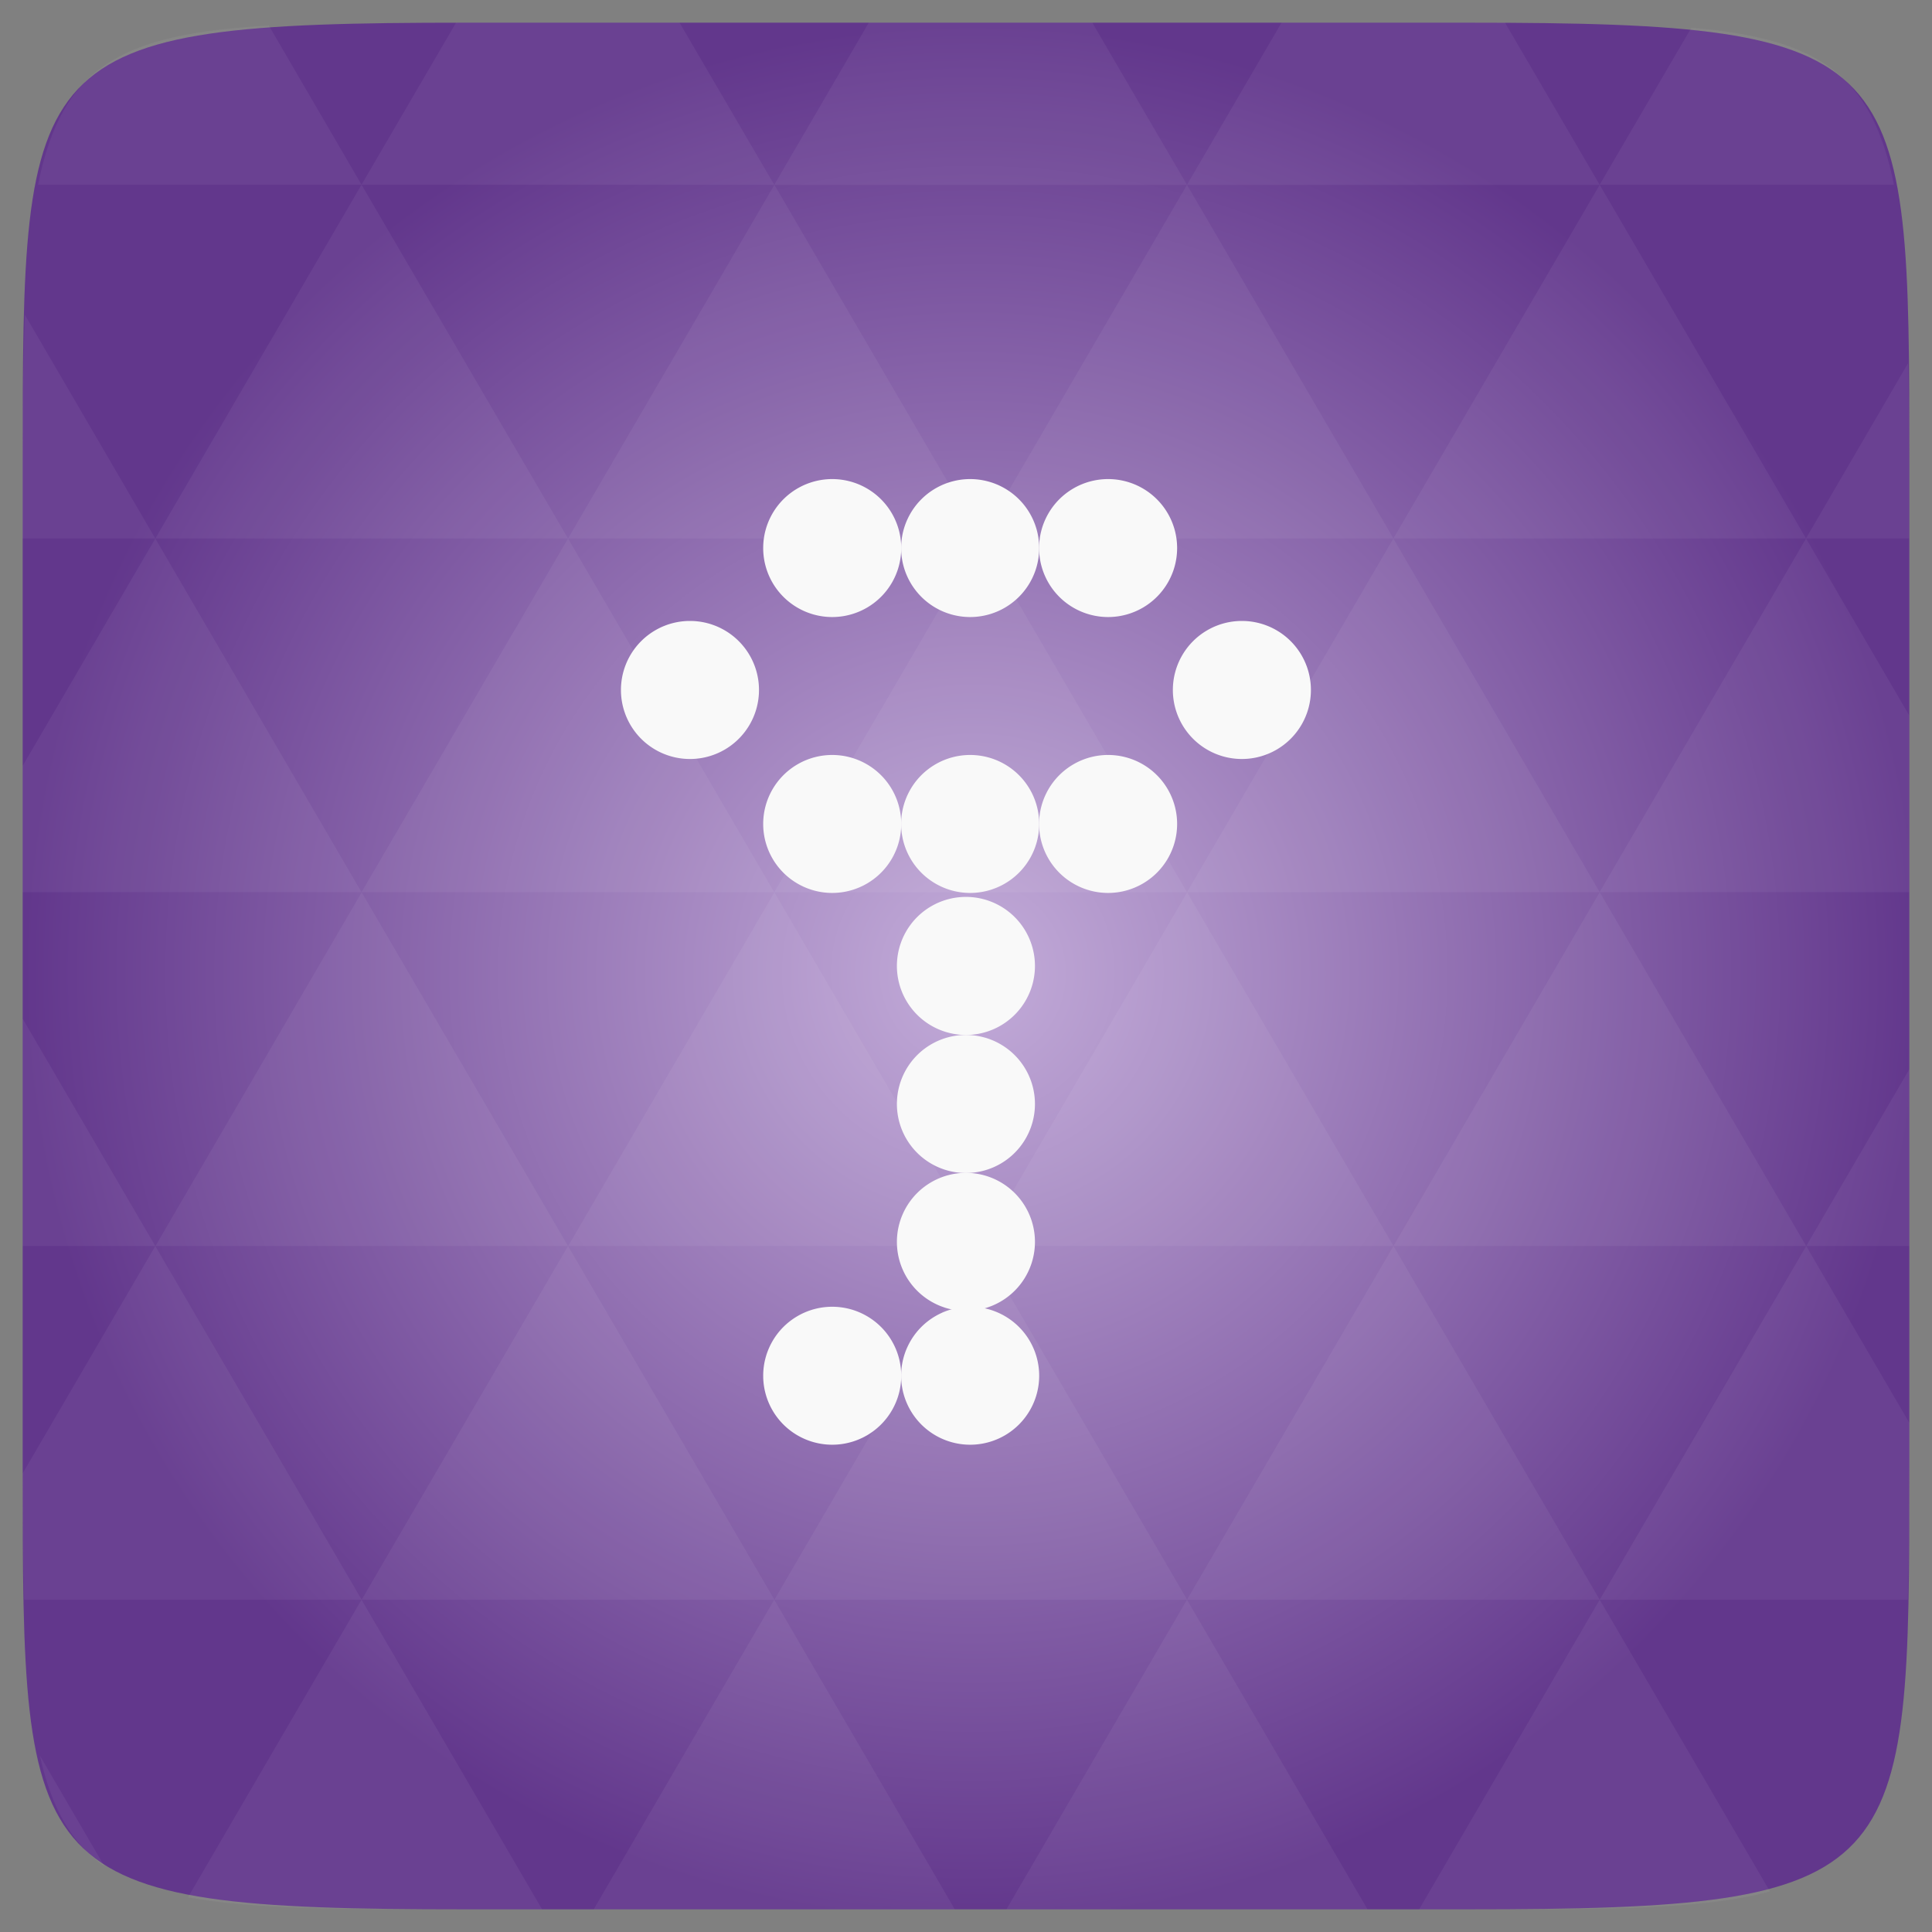<?xml version="1.0" encoding="UTF-8" standalone="no"?>
<svg
   xmlns:dc="http://purl.org/dc/elements/1.1/"
   xmlns:cc="http://creativecommons.org/ns#"
   xmlns:rdf="http://www.w3.org/1999/02/22-rdf-syntax-ns#"
   xmlns:svg="http://www.w3.org/2000/svg"
   xmlns="http://www.w3.org/2000/svg"
   xmlns:xlink="http://www.w3.org/1999/xlink"
   xmlns:sodipodi="http://sodipodi.sourceforge.net/DTD/sodipodi-0.dtd"
   xmlns:inkscape="http://www.inkscape.org/namespaces/inkscape"
   width="48"
   viewBox="0 0 13.547 13.547"
   height="48"
   id="svg2"
   version="1.1"
   inkscape:version="0.48.4 r9939"
   sodipodi:docname="truecrypt.svg">
  <rect x="0" y="0" width="13.547" height="13.547" fill="#808080" stroke="none"/>
  <sodipodi:namedview
     pagecolor="#ffffff"
     bordercolor="#666666"
     borderopacity="1"
     objecttolerance="10"
     gridtolerance="10"
     guidetolerance="10"
     inkscape:pageopacity="0"
     inkscape:pageshadow="2"
     inkscape:window-width="1280"
     inkscape:window-height="998"
     id="namedview407"
     showgrid="false"
     inkscape:zoom="9.8333333"
     inkscape:cx="39.920596"
     inkscape:cy="11.122636"
     inkscape:window-x="0"
     inkscape:window-y="0"
     inkscape:window-maximized="1"
     inkscape:current-layer="svg2" />
  <defs
     id="defs4">
    <clipPath
       id="clipPath6">
      <rect
         width="42"
         x="307"
         y="223"
         rx="9"
         height="42"
         transform="rotate(90)"
         fill="url(#1)"
         color="#bebebe"
         id="rect8" />
    </clipPath>
    <clipPath
       id="clipPath10">
      <rect
         width="22"
         x="433"
         y="77"
         rx="5"
         height="22"
         color="#bebebe"
         id="rect12" />
    </clipPath>
    <clipPath
       id="clipPath14">
      <rect
         width="20"
         x="434"
         y="78"
         rx="4"
         height="20"
         color="#bebebe"
         id="rect16" />
    </clipPath>
    <clipPath
       id="clipPath18">
      <rect
         width="30"
         x="433"
         y="29"
         rx="6"
         height="30"
         color="#bebebe"
         id="rect20" />
    </clipPath>
    <clipPath
       id="clipPath22">
      <rect
         width="90"
         x="307"
         y="31"
         rx="18.75"
         height="90"
         fill="url(#0)"
         color="#bebebe"
         id="rect24" />
    </clipPath>
    <clipPath
       id="clipPath26">
      <rect
         width="22"
         x="433"
         y="77"
         rx="4"
         height="22"
         color="#bebebe"
         id="rect28" />
    </clipPath>
    <clipPath
       id="clipPath30">
      <rect
         width="16"
         x="432"
         y="116"
         rx="3"
         height="16"
         color="#bebebe"
         id="rect32" />
    </clipPath>
    <clipPath
       id="clipPath34">
      <rect
         width="60"
         x="306"
         y="142"
         rx="12.5"
         height="60"
         transform="matrix(0 -1 1 0 0 0)"
         fill="url(#3)"
         color="#bebebe"
         id="rect36" />
    </clipPath>
    <clipPath
       id="clipPath38">
      <rect
         width="240"
         x="24"
         y="36"
         rx="50"
         height="240"
         fill="#986767"
         color="#bebebe"
         id="rect40" />
    </clipPath>
    <clipPath
       id="clipPath42">
      <rect
         width="30"
         x="433"
         y="29"
         rx="4"
         height="30"
         opacity="0.2"
         fill="#6d6d6d"
         color="#bebebe"
         id="rect44" />
    </clipPath>
    <clipPath
       id="clipPath46">
      <g
         id="g48">
        <path
           d="m 387,114 a 5.003,5 0 1 1 -10.007,0 5.003,5 0 1 1 10.007,0 z"
           opacity="0.5"
           fill="#fff"
           color="#000"
           id="path50" />
        <path
           d="m 377,114 a 5.003,5 0 1 1 -10.007,0 5.003,5 0 1 1 10.007,0 z"
           opacity="0.5"
           fill="#fff"
           color="#000"
           id="path52" />
        <path
           d="m 367,114 a 5.003,5 0 1 1 -10.007,0 5.003,5 0 1 1 10.007,0 z"
           opacity="0.5"
           fill="#fff"
           color="#000"
           id="path54" />
        <path
           d="m 357,114 a 5.003,5 0 1 1 -10.007,0 5.003,5 0 1 1 10.007,0 z"
           fill="#fff"
           color="#000"
           id="path56" />
        <path
           d="m 347,114 a 5.003,5 0 1 1 -10.007,0 5.003,5 0 1 1 10.007,0 z"
           fill="#fff"
           color="#000"
           id="path58" />
        <path
           d="m 337,114 a 5.003,5 0 1 1 -10.007,0 5.003,5 0 1 1 10.007,0 z"
           opacity="0.5"
           fill="#fff"
           color="#000"
           id="path60" />
        <path
           d="m 327,114 a 5.003,5 0 1 1 -10.007,0 5.003,5 0 1 1 10.007,0 z"
           opacity="0.5"
           fill="#fff"
           color="#000"
           id="path62" />
        <path
           d="m 387,104 a 5.003,5 0 1 1 -10.007,0 5.003,5 0 1 1 10.007,0 z"
           opacity="0.5"
           fill="#fff"
           color="#000"
           id="path64" />
        <path
           d="m 377,104 a 5.003,5 0 1 1 -10.007,0 5.003,5 0 1 1 10.007,0 z"
           opacity="0.5"
           fill="#fff"
           color="#000"
           id="path66" />
        <path
           d="m 367,104 a 5.003,5 0 1 1 -10.007,0 5.003,5 0 1 1 10.007,0 z"
           opacity="0.5"
           fill="#fff"
           color="#000"
           id="path68" />
        <path
           d="m 357,104 a 5.003,5 0 1 1 -10.007,0 5.003,5 0 1 1 10.007,0 z"
           fill="#fff"
           color="#000"
           id="path70" />
        <path
           d="m 347,104 a 5.003,5 0 1 1 -10.007,0 5.003,5 0 1 1 10.007,0 z"
           opacity="0.5"
           fill="#fff"
           color="#000"
           id="path72" />
        <path
           d="m 337,104 a 5.003,5 0 1 1 -10.007,0 5.003,5 0 1 1 10.007,0 z"
           opacity="0.5"
           fill="#fff"
           color="#000"
           id="path74" />
        <path
           d="m 327,104 a 5.003,5 0 1 1 -10.007,0 5.003,5 0 1 1 10.007,0 z"
           opacity="0.5"
           fill="#fff"
           color="#000"
           id="path76" />
        <path
           d="m 387,94 a 5.003,5 0 1 1 -10.007,0 5.003,5 0 1 1 10.007,0 z"
           opacity="0.5"
           fill="#fff"
           color="#000"
           id="path78" />
        <path
           d="m 377,94 a 5.003,5 0 1 1 -10.007,0 5.003,5 0 1 1 10.007,0 z"
           opacity="0.5"
           fill="#fff"
           color="#000"
           id="path80" />
        <path
           d="m 367,94 a 5.003,5 0 1 1 -10.007,0 5.003,5 0 1 1 10.007,0 z"
           opacity="0.5"
           fill="#fff"
           color="#000"
           id="path82" />
        <path
           d="m 357,94 a 5.003,5 0 1 1 -10.007,0 5.003,5 0 1 1 10.007,0 z"
           fill="#fff"
           color="#000"
           id="path84" />
        <path
           d="m 347,94 a 5.003,5 0 1 1 -10.007,0 5.003,5 0 1 1 10.007,0 z"
           opacity="0.5"
           fill="#fff"
           color="#000"
           id="path86" />
        <path
           d="m 337,94 a 5.003,5 0 1 1 -10.007,0 5.003,5 0 1 1 10.007,0 z"
           opacity="0.5"
           fill="#fff"
           color="#000"
           id="path88" />
        <path
           d="m 327,94 a 5.003,5 0 1 1 -10.007,0 5.003,5 0 1 1 10.007,0 z"
           opacity="0.5"
           fill="#fff"
           color="#000"
           id="path90" />
        <path
           d="m 387,84 a 5.003,5 0 1 1 -10.007,0 5.003,5 0 1 1 10.007,0 z"
           opacity="0.5"
           fill="#fff"
           color="#000"
           id="path92" />
        <path
           d="m 377,84 a 5.003,5 0 1 1 -10.007,0 5.003,5 0 1 1 10.007,0 z"
           opacity="0.5"
           fill="#fff"
           color="#000"
           id="path94" />
        <path
           d="m 367,84 a 5.003,5 0 1 1 -10.007,0 5.003,5 0 1 1 10.007,0 z"
           opacity="0.5"
           fill="#fff"
           color="#000"
           id="path96" />
        <path
           d="m 357,84 a 5.003,5 0 1 1 -10.007,0 5.003,5 0 1 1 10.007,0 z"
           fill="#fff"
           color="#000"
           id="path98" />
        <path
           d="m 347,84 a 5.003,5 0 1 1 -10.007,0 5.003,5 0 1 1 10.007,0 z"
           opacity="0.5"
           fill="#fff"
           color="#000"
           id="path100" />
        <path
           d="m 337,84 a 5.003,5 0 1 1 -10.007,0 5.003,5 0 1 1 10.007,0 z"
           opacity="0.5"
           fill="#fff"
           color="#000"
           id="path102" />
        <path
           d="m 327,84 a 5.003,5 0 1 1 -10.007,0 5.003,5 0 1 1 10.007,0 z"
           opacity="0.5"
           fill="#fff"
           color="#000"
           id="path104" />
        <path
           d="m 387,74 a 5.003,5 0 1 1 -10.007,0 5.003,5 0 1 1 10.007,0 z"
           opacity="0.5"
           fill="#fff"
           color="#000"
           id="path106" />
        <path
           d="m 377,74 a 5.003,5 0 1 1 -10.007,0 5.003,5 0 1 1 10.007,0 z"
           opacity="0.5"
           fill="#fff"
           color="#000"
           id="path108" />
        <path
           d="m 367,74 a 5.003,5 0 1 1 -10.007,0 5.003,5 0 1 1 10.007,0 z"
           fill="#fff"
           color="#000"
           id="path110" />
        <path
           d="m 357,74 a 5.003,5 0 1 1 -10.007,0 5.003,5 0 1 1 10.007,0 z"
           fill="#fff"
           color="#000"
           id="path112" />
        <path
           d="m 347,74 a 5.003,5 0 1 1 -10.007,0 5.003,5 0 1 1 10.007,0 z"
           fill="#fff"
           color="#000"
           id="path114" />
        <path
           d="m 337,74 a 5.003,5 0 1 1 -10.007,0 5.003,5 0 1 1 10.007,0 z"
           opacity="0.5"
           fill="#fff"
           color="#000"
           id="path116" />
        <path
           d="m 327,74 a 5.003,5 0 1 1 -10.007,0 5.003,5 0 1 1 10.007,0 z"
           opacity="0.5"
           fill="#fff"
           color="#000"
           id="path118" />
        <path
           d="m 387,64 a 5.003,5 0 1 1 -10.007,0 5.003,5 0 1 1 10.007,0 z"
           opacity="0.5"
           fill="#fff"
           color="#000"
           id="path120" />
        <path
           d="m 377,64 a 5.003,5 0 1 1 -10.007,0 5.003,5 0 1 1 10.007,0 z"
           fill="#fff"
           color="#000"
           id="path122" />
        <path
           d="m 367,64 a 5.003,5 0 1 1 -10.007,0 5.003,5 0 1 1 10.007,0 z"
           opacity="0.5"
           fill="#fff"
           color="#000"
           id="path124" />
        <path
           d="m 357,64 a 5.003,5 0 1 1 -10.007,0 5.003,5 0 1 1 10.007,0 z"
           opacity="0.5"
           fill="#fff"
           color="#000"
           id="path126" />
        <path
           d="m 347,64 a 5.003,5 0 1 1 -10.007,0 5.003,5 0 1 1 10.007,0 z"
           opacity="0.5"
           fill="#fff"
           color="#000"
           id="path128" />
        <path
           d="m 337,64 a 5.003,5 0 1 1 -10.007,0 5.003,5 0 1 1 10.007,0 z"
           fill="#fff"
           color="#000"
           id="path130" />
        <path
           d="m 327,64 a 5.003,5 0 1 1 -10.007,0 5.003,5 0 1 1 10.007,0 z"
           opacity="0.5"
           fill="#fff"
           color="#000"
           id="path132" />
        <path
           d="m 387,54 a 5.003,5 0 1 1 -10.007,0 5.003,5 0 1 1 10.007,0 z"
           opacity="0.5"
           fill="#fff"
           color="#000"
           id="path134" />
        <path
           d="m 377,54 a 5.003,5 0 1 1 -10.007,0 5.003,5 0 1 1 10.007,0 z"
           opacity="0.5"
           fill="#fff"
           color="#000"
           id="path136" />
        <path
           d="m 367,54 a 5.003,5 0 1 1 -10.007,0 5.003,5 0 1 1 10.007,0 z"
           fill="#fff"
           color="#000"
           id="path138" />
        <path
           d="m 357,54 a 5.003,5 0 1 1 -10.007,0 5.003,5 0 1 1 10.007,0 z"
           fill="#fff"
           color="#000"
           id="path140" />
        <path
           d="m 347,54 a 5.003,5 0 1 1 -10.007,0 5.003,5 0 1 1 10.007,0 z"
           fill="#fff"
           color="#000"
           id="path142" />
        <path
           d="m 337,54 a 5.003,5 0 1 1 -10.007,0 5.003,5 0 1 1 10.007,0 z"
           opacity="0.5"
           fill="#fff"
           color="#000"
           id="path144" />
        <path
           d="m 327,54 a 5.003,5 0 1 1 -10.007,0 5.003,5 0 1 1 10.007,0 z"
           opacity="0.5"
           fill="#fff"
           color="#000"
           id="path146" />
      </g>
    </clipPath>
    <clipPath
       id="clipPath148">
      <rect
         width="16"
         x="432"
         y="116"
         rx="2"
         height="16"
         opacity="0.2"
         fill="#6d6d6d"
         color="#bebebe"
         id="rect150" />
    </clipPath>
    <clipPath
       id="clipPath152">
      <rect
         width="22"
         x="433"
         y="77"
         rx="3"
         height="22"
         opacity="0.2"
         fill="#6d6d6d"
         color="#bebebe"
         id="rect154" />
    </clipPath>
    <clipPath
       id="clipPath156">
      <g
         id="g158">
        <path
           d="m 387,114 c 0,2.618 -2.384,5 -5.002,5 -2.618,-1.6e-4 -4.998,-2.382 -4.998,-5 0,-2.618 2.38,-5 4.998,-5 2.618,-1.6e-4 5.002,2.382 5.002,5 z"
           opacity="0.5"
           fill="#fff"
           color="#000"
           id="path160" />
        <path
           d="m 377,114 c 0,2.618 -2.384,5 -5.002,5 -2.618,-1.6e-4 -4.998,-2.382 -4.998,-5 0,-2.618 2.38,-5 4.998,-5 2.618,-1.6e-4 5.002,2.382 5.002,5 z"
           opacity="0.5"
           fill="#fff"
           color="#000"
           id="path162" />
        <path
           d="m 367,114 c 0,2.618 -2.384,5 -5.002,5 -2.618,-1.6e-4 -4.998,-2.382 -4.998,-5 0,-2.618 2.38,-5 4.998,-5 2.618,-1.6e-4 5.002,2.382 5.002,5 z"
           opacity="0.5"
           fill="#fff"
           color="#000"
           id="path164" />
        <path
           d="m 357,114 c 0,2.618 -2.384,5 -5.002,5 -2.618,-1.6e-4 -4.998,-2.382 -4.998,-5 0,-2.618 2.38,-5 4.998,-5 2.618,-1.6e-4 5.002,2.382 5.002,5 z"
           fill="#fff"
           color="#000"
           id="path166" />
        <path
           d="m 347,114 c 0,2.618 -2.384,5 -5.002,5 -2.618,-1.6e-4 -4.998,-2.382 -4.998,-5 0,-2.618 2.38,-5 4.998,-5 2.618,-1.6e-4 5.002,2.382 5.002,5 z"
           fill="#fff"
           color="#000"
           id="path168" />
        <path
           d="m 337,114 c 0,2.618 -2.384,5 -5.002,5 -2.618,-1.6e-4 -4.998,-2.382 -4.998,-5 0,-2.618 2.38,-5 4.998,-5 2.618,-1.6e-4 5.002,2.382 5.002,5 z"
           opacity="0.5"
           fill="#fff"
           color="#000"
           id="path170" />
        <path
           d="m 327,114 c 0,2.618 -2.384,5 -5.002,5 -2.618,-1.6e-4 -4.998,-2.382 -4.998,-5 0,-2.618 2.38,-5 4.998,-5 2.618,-1.6e-4 5.002,2.382 5.002,5 z"
           opacity="0.5"
           fill="#fff"
           color="#000"
           id="path172" />
        <path
           d="m 387,104 c 0,2.618 -2.384,5 -5.002,5 -2.618,-1.6e-4 -4.998,-2.382 -4.998,-5 0,-2.618 2.38,-5 4.998,-5 2.618,-1.55e-4 5.002,2.382 5.002,5 z"
           opacity="0.5"
           fill="#fff"
           color="#000"
           id="path174" />
        <path
           d="m 377,104 c 0,2.618 -2.384,5 -5.002,5 -2.618,-1.6e-4 -4.998,-2.382 -4.998,-5 0,-2.618 2.38,-5 4.998,-5 2.618,-1.55e-4 5.002,2.382 5.002,5 z"
           opacity="0.5"
           fill="#fff"
           color="#000"
           id="path176" />
        <path
           d="m 367,104 c 0,2.618 -2.384,5 -5.002,5 -2.618,-1.6e-4 -4.998,-2.382 -4.998,-5 0,-2.618 2.38,-5 4.998,-5 2.618,-1.55e-4 5.002,2.382 5.002,5 z"
           opacity="0.5"
           fill="#fff"
           color="#000"
           id="path178" />
        <path
           d="m 357,104 c 0,2.618 -2.384,5 -5.002,5 -2.618,-1.6e-4 -4.998,-2.382 -4.998,-5 0,-2.618 2.38,-5 4.998,-5 2.618,-1.55e-4 5.002,2.382 5.002,5 z"
           fill="#fff"
           color="#000"
           id="path180" />
        <path
           d="m 347,104 c 0,2.618 -2.384,5 -5.002,5 -2.618,-1.6e-4 -4.998,-2.382 -4.998,-5 0,-2.618 2.38,-5 4.998,-5 2.618,-1.55e-4 5.002,2.382 5.002,5 z"
           opacity="0.5"
           fill="#fff"
           color="#000"
           id="path182" />
        <path
           d="m 337,104 c 0,2.618 -2.384,5 -5.002,5 -2.618,-1.6e-4 -4.998,-2.382 -4.998,-5 0,-2.618 2.38,-5 4.998,-5 2.618,-1.55e-4 5.002,2.382 5.002,5 z"
           opacity="0.5"
           fill="#fff"
           color="#000"
           id="path184" />
        <path
           d="m 327,104 c 0,2.618 -2.384,5 -5.002,5 -2.618,-1.6e-4 -4.998,-2.382 -4.998,-5 0,-2.618 2.38,-5 4.998,-5 2.618,-1.55e-4 5.002,2.382 5.002,5 z"
           opacity="0.5"
           fill="#fff"
           color="#000"
           id="path186" />
        <path
           d="m 387,94 c 0,2.618 -2.384,5 -5.002,5 -2.618,-1.55e-4 -4.998,-2.382 -4.998,-5 0,-2.618 2.38,-5 4.998,-5 2.618,-1.55e-4 5.002,2.382 5.002,5 z"
           opacity="0.5"
           fill="#fff"
           color="#000"
           id="path188" />
        <path
           d="m 377,94 c 0,2.618 -2.384,5 -5.002,5 -2.618,-1.55e-4 -4.998,-2.382 -4.998,-5 0,-2.618 2.38,-5 4.998,-5 2.618,-1.55e-4 5.002,2.382 5.002,5 z"
           opacity="0.5"
           fill="#fff"
           color="#000"
           id="path190" />
        <path
           d="m 367,94 c 0,2.618 -2.384,5 -5.002,5 -2.618,-1.55e-4 -4.998,-2.382 -4.998,-5 0,-2.618 2.38,-5 4.998,-5 2.618,-1.55e-4 5.002,2.382 5.002,5 z"
           opacity="0.5"
           fill="#fff"
           color="#000"
           id="path192" />
        <path
           d="m 357,94 c 0,2.618 -2.384,5 -5.002,5 -2.618,-1.55e-4 -4.998,-2.382 -4.998,-5 0,-2.618 2.38,-5 4.998,-5 2.618,-1.55e-4 5.002,2.382 5.002,5 z"
           fill="#fff"
           color="#000"
           id="path194" />
        <path
           d="m 347,94 c 0,2.618 -2.384,5 -5.002,5 -2.618,-1.55e-4 -4.998,-2.382 -4.998,-5 0,-2.618 2.38,-5 4.998,-5 2.618,-1.55e-4 5.002,2.382 5.002,5 z"
           opacity="0.5"
           fill="#fff"
           color="#000"
           id="path196" />
        <path
           d="m 337,94 c 0,2.618 -2.384,5 -5.002,5 -2.618,-1.55e-4 -4.998,-2.382 -4.998,-5 0,-2.618 2.38,-5 4.998,-5 2.618,-1.55e-4 5.002,2.382 5.002,5 z"
           opacity="0.5"
           fill="#fff"
           color="#000"
           id="path198" />
        <path
           d="m 327,94 c 0,2.618 -2.384,5 -5.002,5 -2.618,-1.55e-4 -4.998,-2.382 -4.998,-5 0,-2.618 2.38,-5 4.998,-5 2.618,-1.55e-4 5.002,2.382 5.002,5 z"
           opacity="0.5"
           fill="#fff"
           color="#000"
           id="path200" />
        <path
           d="m 387,84 c 0,2.618 -2.384,5 -5.002,5 -2.618,-1.55e-4 -4.998,-2.382 -4.998,-5 0,-2.618 2.38,-5 4.998,-5 2.618,-1.55e-4 5.002,2.382 5.002,5 z"
           opacity="0.5"
           fill="#fff"
           color="#000"
           id="path202" />
        <path
           d="m 377,84 c 0,2.618 -2.384,5 -5.002,5 -2.618,-1.55e-4 -4.998,-2.382 -4.998,-5 0,-2.618 2.38,-5 4.998,-5 2.618,-1.55e-4 5.002,2.382 5.002,5 z"
           opacity="0.5"
           fill="#fff"
           color="#000"
           id="path204" />
        <path
           d="m 367,84 c 0,2.618 -2.384,5 -5.002,5 -2.618,-1.55e-4 -4.998,-2.382 -4.998,-5 0,-2.618 2.38,-5 4.998,-5 2.618,-1.55e-4 5.002,2.382 5.002,5 z"
           opacity="0.5"
           fill="#fff"
           color="#000"
           id="path206" />
        <path
           d="m 357,84 c 0,2.618 -2.384,5 -5.002,5 -2.618,-1.55e-4 -4.998,-2.382 -4.998,-5 0,-2.618 2.38,-5 4.998,-5 2.618,-1.55e-4 5.002,2.382 5.002,5 z"
           fill="#fff"
           color="#000"
           id="path208" />
        <path
           d="m 347,84 c 0,2.618 -2.384,5 -5.002,5 -2.618,-1.55e-4 -4.998,-2.382 -4.998,-5 0,-2.618 2.38,-5 4.998,-5 2.618,-1.55e-4 5.002,2.382 5.002,5 z"
           opacity="0.5"
           fill="#fff"
           color="#000"
           id="path210" />
        <path
           d="m 337,84 c 0,2.618 -2.384,5 -5.002,5 -2.618,-1.55e-4 -4.998,-2.382 -4.998,-5 0,-2.618 2.38,-5 4.998,-5 2.618,-1.55e-4 5.002,2.382 5.002,5 z"
           opacity="0.5"
           fill="#fff"
           color="#000"
           id="path212" />
        <path
           d="m 327,84 c 0,2.618 -2.384,5 -5.002,5 -2.618,-1.55e-4 -4.998,-2.382 -4.998,-5 0,-2.618 2.38,-5 4.998,-5 2.618,-1.55e-4 5.002,2.382 5.002,5 z"
           opacity="0.5"
           fill="#fff"
           color="#000"
           id="path214" />
        <path
           d="m 387,74 c 0,2.618 -2.384,5 -5.002,5 -2.618,-1.55e-4 -4.998,-2.382 -4.998,-5 0,-2.618 2.38,-5 4.998,-5 2.618,-1.55e-4 5.002,2.382 5.002,5 z"
           opacity="0.5"
           fill="#fff"
           color="#000"
           id="path216" />
        <path
           d="m 377,74 c 0,2.618 -2.384,5 -5.002,5 -2.618,-1.55e-4 -4.998,-2.382 -4.998,-5 0,-2.618 2.38,-5 4.998,-5 2.618,-1.55e-4 5.002,2.382 5.002,5 z"
           opacity="0.5"
           fill="#fff"
           color="#000"
           id="path218" />
        <path
           d="m 367,74 c 0,2.618 -2.384,5 -5.002,5 -2.618,-1.55e-4 -4.998,-2.382 -4.998,-5 0,-2.618 2.38,-5 4.998,-5 2.618,-1.55e-4 5.002,2.382 5.002,5 z"
           fill="#fff"
           color="#000"
           id="path220" />
        <path
           d="m 357,74 c 0,2.618 -2.384,5 -5.002,5 -2.618,-1.55e-4 -4.998,-2.382 -4.998,-5 0,-2.618 2.38,-5 4.998,-5 2.618,-1.55e-4 5.002,2.382 5.002,5 z"
           fill="#fff"
           color="#000"
           id="path222" />
        <path
           d="m 347,74 c 0,2.618 -2.384,5 -5.002,5 -2.618,-1.55e-4 -4.998,-2.382 -4.998,-5 0,-2.618 2.38,-5 4.998,-5 2.618,-1.55e-4 5.002,2.382 5.002,5 z"
           fill="#fff"
           color="#000"
           id="path224" />
        <path
           d="m 337,74 c 0,2.618 -2.384,5 -5.002,5 -2.618,-1.55e-4 -4.998,-2.382 -4.998,-5 0,-2.618 2.38,-5 4.998,-5 2.618,-1.55e-4 5.002,2.382 5.002,5 z"
           opacity="0.5"
           fill="#fff"
           color="#000"
           id="path226" />
        <path
           d="m 327,74 c 0,2.618 -2.384,5 -5.002,5 -2.618,-1.55e-4 -4.998,-2.382 -4.998,-5 0,-2.618 2.38,-5 4.998,-5 2.618,-1.55e-4 5.002,2.382 5.002,5 z"
           opacity="0.5"
           fill="#fff"
           color="#000"
           id="path228" />
        <path
           d="m 387,64 c 0,2.618 -2.384,5 -5.002,5 -2.618,-1.55e-4 -4.998,-2.382 -4.998,-5 0,-2.618 2.38,-5 4.998,-5 2.618,-1.55e-4 5.002,2.382 5.002,5 z"
           opacity="0.5"
           fill="#fff"
           color="#000"
           id="path230" />
        <path
           d="m 377,64 c 0,2.618 -2.384,5 -5.002,5 -2.618,-1.55e-4 -4.998,-2.382 -4.998,-5 0,-2.618 2.38,-5 4.998,-5 2.618,-1.55e-4 5.002,2.382 5.002,5 z"
           fill="#fff"
           color="#000"
           id="path232" />
        <path
           d="m 367,64 c 0,2.618 -2.384,5 -5.002,5 -2.618,-1.55e-4 -4.998,-2.382 -4.998,-5 0,-2.618 2.38,-5 4.998,-5 2.618,-1.55e-4 5.002,2.382 5.002,5 z"
           opacity="0.5"
           fill="#fff"
           color="#000"
           id="path234" />
        <path
           d="m 357,64 c 0,2.618 -2.384,5 -5.002,5 -2.618,-1.55e-4 -4.998,-2.382 -4.998,-5 0,-2.618 2.38,-5 4.998,-5 2.618,-1.55e-4 5.002,2.382 5.002,5 z"
           opacity="0.5"
           fill="#fff"
           color="#000"
           id="path236" />
        <path
           d="m 347,64 c 0,2.618 -2.384,5 -5.002,5 -2.618,-1.55e-4 -4.998,-2.382 -4.998,-5 0,-2.618 2.38,-5 4.998,-5 2.618,-1.55e-4 5.002,2.382 5.002,5 z"
           opacity="0.5"
           fill="#fff"
           color="#000"
           id="path238" />
        <path
           d="m 337,64 c 0,2.618 -2.384,5 -5.002,5 -2.618,-1.55e-4 -4.998,-2.382 -4.998,-5 0,-2.618 2.38,-5 4.998,-5 2.618,-1.55e-4 5.002,2.382 5.002,5 z"
           fill="#fff"
           color="#000"
           id="path240" />
        <path
           d="m 327,64 c 0,2.618 -2.384,5 -5.002,5 -2.618,-1.55e-4 -4.998,-2.382 -4.998,-5 0,-2.618 2.38,-5 4.998,-5 2.618,-1.55e-4 5.002,2.382 5.002,5 z"
           opacity="0.5"
           fill="#fff"
           color="#000"
           id="path242" />
        <path
           d="m 387,54 c 0,2.618 -2.384,5 -5.002,5 -2.618,-1.55e-4 -4.998,-2.382 -4.998,-5 0,-2.618 2.38,-5 4.998,-5 2.618,-1.55e-4 5.002,2.382 5.002,5 z"
           opacity="0.5"
           fill="#fff"
           color="#000"
           id="path244" />
        <path
           d="m 377,54 c 0,2.618 -2.384,5 -5.002,5 -2.618,-1.55e-4 -4.998,-2.382 -4.998,-5 0,-2.618 2.38,-5 4.998,-5 2.618,-1.55e-4 5.002,2.382 5.002,5 z"
           opacity="0.5"
           fill="#fff"
           color="#000"
           id="path246" />
        <path
           d="m 367,54 c 0,2.618 -2.384,5 -5.002,5 -2.618,-1.55e-4 -4.998,-2.382 -4.998,-5 0,-2.618 2.38,-5 4.998,-5 2.618,-1.55e-4 5.002,2.382 5.002,5 z"
           fill="#fff"
           color="#000"
           id="path248" />
        <path
           d="m 357,54 c 0,2.618 -2.384,5 -5.002,5 -2.618,-1.55e-4 -4.998,-2.382 -4.998,-5 0,-2.618 2.38,-5 4.998,-5 2.618,-1.55e-4 5.002,2.382 5.002,5 z"
           fill="#fff"
           color="#000"
           id="path250" />
        <path
           d="m 347,54 c 0,2.618 -2.384,5 -5.002,5 -2.618,-1.55e-4 -4.998,-2.382 -4.998,-5 0,-2.618 2.38,-5 4.998,-5 2.618,-1.55e-4 5.002,2.382 5.002,5 z"
           fill="#fff"
           color="#000"
           id="path252" />
        <path
           d="m 337,54 c 0,2.618 -2.384,5 -5.002,5 -2.618,-1.55e-4 -4.998,-2.382 -4.998,-5 0,-2.618 2.38,-5 4.998,-5 2.618,-1.55e-4 5.002,2.382 5.002,5 z"
           opacity="0.5"
           fill="#fff"
           color="#000"
           id="path254" />
        <path
           d="m 327,54 c 0,2.618 -2.384,5 -5.002,5 -2.618,-1.55e-4 -4.998,-2.382 -4.998,-5 0,-2.618 2.38,-5 4.998,-5 2.618,-1.55e-4 5.002,2.382 5.002,5 z"
           opacity="0.5"
           fill="#fff"
           color="#000"
           id="path256" />
      </g>
    </clipPath>
    <linearGradient
       gradientTransform="matrix(.375 0 0 .375 298 16)"
       id="0"
       xlink:href="#2"
       y1="230"
       y2="90"
       x2="0"
       gradientUnits="userSpaceOnUse" />
    <linearGradient
       gradientTransform="matrix(.175 0 0 .175 302.8 216)"
       id="1"
       xlink:href="#2"
       y1="280"
       y2="40"
       x2="0"
       gradientUnits="userSpaceOnUse" />
    <linearGradient
       id="2">
      <stop
         stop-color="#373bb0"
         id="stop261" />
      <stop
         offset="1"
         stop-color="#666ad4"
         id="stop263" />
    </linearGradient>
    <linearGradient
       gradientTransform="matrix(.25 0 0 .25 300 132)"
       id="3"
       xlink:href="#2"
       y1="230"
       y2="90"
       x2="0"
       gradientUnits="userSpaceOnUse" />
    <linearGradient
       gradientTransform="matrix(0.282,0,0,0.282,0,-283.453)"
       xlink:href="#2"
       id="4"
       y1="1050.36"
       x2="0"
       y2="1006.36"
       gradientUnits="userSpaceOnUse" />
    <radialGradient
       r="128"
       cy="160"
       cx="148.004"
       gradientTransform="matrix(0.052,0,0,0.052,-0.875,-1.495)"
       gradientUnits="userSpaceOnUse"
       id="radialGradient3015"
       xlink:href="#radial0"
       inkscape:collect="always" />
    <radialGradient
       cx="148.004"
       cy="160"
       gradientTransform="matrix(0.183,0,0,0.183,-3.1,-5.297)"
       id="radial0"
       r="128"
       gradientUnits="userSpaceOnUse">
      <stop
         offset="0"
         style="stop-color:#c3acd9"
         id="stop7-2" />
      <stop
         offset="1"
         style="stop-color:#62378c"
         id="stop9-0" />
    </radialGradient>
    <radialGradient
       r="128"
       cy="160"
       cx="148.004"
       gradientTransform="matrix(0.052,0,0,0.052,-0.875,-1.495)"
       gradientUnits="userSpaceOnUse"
       id="radialGradient3009"
       xlink:href="#radial0"
       inkscape:collect="always" />
  </defs>
  <path
     inkscape:connector-curvature="0"
     style="fill:url(#radialGradient3009)"
     d="m 13.388,3.259 0,7.029 c 0,2.893 0,3.1 -3.1,3.1 l -7.028,0 c -3.101,0 -3.101,-0.207 -3.101,-3.1 l 0,-7.029 c 0,-2.893 0,-3.1 3.101,-3.1 l 7.028,0 c 3.1,0 3.1,0.207 3.1,3.1 z"
     id="path11" />
  <path
     id="path15-0"
     d="m 10.799,13.388 c 0.718,-0.003 1.236,-0.023 1.612,-0.125 l -1.194,-2.046 -1.266,2.171 0.336,0 c 0.181,0 0.351,0 0.512,0 z M 11.217,11.217 9.771,8.737 8.323,11.217 z m 0,0 2.16,0 c 0.009,-0.275 0.011,-0.582 0.011,-0.93 l 0,-0.31 -0.723,-1.24 z M 12.665,8.737 11.217,6.256 9.771,8.737 z m 0,0 0.723,0 0,-1.24 z m -2.894,0 -1.447,-2.48 -1.446,2.48 z m -2.894,0 -1.447,2.48 2.894,0 z m 0,0 -1.447,-2.48 -1.446,2.48 z m -2.894,0 -1.447,2.48 2.894,0 z m 0,0 -1.447,-2.48 -1.446,2.48 z m -2.894,0 -0.93,1.594 c 0,0.33 0.003,0.624 0.011,0.886 l 2.366,0 z m 0,0 -0.93,-1.594 0,1.594 z m 1.446,2.48 -1.217,2.087 c 0.451,0.083 1.075,0.084 1.94,0.084 l 0.543,0 z m 0,-4.961 -1.446,-2.48 -0.93,1.594 0,0.886 z m 0,0 2.894,0 -1.446,-2.48 z M 3.983,3.776 2.535,1.295 1.089,3.776 z m 0,0 2.894,0 -1.447,-2.48 z m 1.446,-2.48 -0.664,-1.137 -1.507,0 c -0.021,0 -0.039,0 -0.06,0 L 2.535,1.295 z m 0,0 2.894,0 -0.664,-1.137 -1.567,0 z m 2.894,0 2.894,0 -0.664,-1.137 c -0.088,0 -0.172,0 -0.267,0 l -1.3,0 z m 0,0 -1.446,2.48 2.894,0 z m 1.447,2.48 2.894,0 -1.447,-2.48 z m 0,0 -1.447,2.48 2.894,0 z m 1.446,2.48 2.171,0 0,-1.24 -0.723,-1.24 z m 1.447,-2.48 0.723,0 0,-0.517 c 0,-0.258 -0.002,-0.494 -0.007,-0.712 z M 8.323,6.256 6.877,3.776 5.429,6.256 z m 2.894,-4.961 2.063,0 C 13.123,0.517 12.747,0.271 11.86,0.194 z m -8.682,0 -0.65,-1.116 C 0.852,0.238 0.434,0.461 0.267,1.295 z M 1.089,3.776 0.175,2.208 c -0.012,0.303 -0.017,0.652 -0.017,1.051 l 0,0.517 z m 4.34,7.441 -1.266,2.171 2.532,0 z m 2.894,0 -1.266,2.171 2.532,0 z m -7.591,1.869 -0.452,-0.775 c 0.083,0.372 0.222,0.615 0.452,0.775 z"
     style="fill:#ffffff;fill-opacity:0.051"
     inkscape:connector-curvature="0" />
  <g
     style="color:#000000;fill:#f9f9f9"
     id="g293"
     transform="matrix(0.282,0,0,0.282,21.923,-34.361)">
    <path
       inkscape:connector-curvature="0"
       id="path295"
       transform="matrix(0.343,0,0,0.343,-174.353,116.953)"
       d="m 357,114 a 5.003,5 0 1 1 -10.007,0 5.003,5 0 1 1 10.007,0 z" />
    <path
       inkscape:connector-curvature="0"
       id="path297"
       transform="matrix(0.343,0,0,0.343,-174.353,116.953)"
       d="m 347,114 a 5.003,5 0 1 1 -10.007,0 5.003,5 0 1 1 10.007,0 z" />
  </g>
  <path
     style="color:#000000;fill:#f9f9f9"
     inkscape:connector-curvature="0"
     id="path311"
     d="m 7.257,8.708 a 0.484,0.484 0 0 1 -0.968,0 0.484,0.484 0 1 1 0.968,0 z" />
  <path
     style="color:#000000;fill:#f9f9f9"
     inkscape:connector-curvature="0"
     id="path327"
     d="m 7.257,7.741 a 0.484,0.484 0 0 1 -0.968,0 0.484,0.484 0 1 1 0.968,0 z" />
  <path
     style="color:#000000;fill:#f9f9f9"
     inkscape:connector-curvature="0"
     id="path343"
     d="m 7.257,6.773 a 0.484,0.484 0 0 1 -0.968,0 0.484,0.484 0 1 1 0.968,0 z" />
  <g
     style="color:#000000;fill:#f9f9f9"
     id="g357"
     transform="matrix(0.282,0,0,0.282,21.923,-34.361)">
    <path
       inkscape:connector-curvature="0"
       id="path359"
       transform="matrix(0.343,0,0,0.343,-174.353,116.953)"
       d="m 367,74 a 5.003,5 0 1 1 -10.007,0 5.003,5 0 1 1 10.007,0 z" />
    <path
       inkscape:connector-curvature="0"
       id="path361"
       transform="matrix(0.343,0,0,0.343,-174.353,116.953)"
       d="m 357,74 a 5.003,5 0 1 1 -10.007,0 5.003,5 0 1 1 10.007,0 z" />
    <path
       inkscape:connector-curvature="0"
       id="path363"
       transform="matrix(0.343,0,0,0.343,-174.353,116.953)"
       d="m 347,74 a 5.003,5 0 1 1 -10.007,0 5.003,5 0 1 1 10.007,0 z" />
  </g>
  <path
     style="color:#000000;fill:#f9f9f9"
     inkscape:connector-curvature="0"
     id="path373"
     d="m 9.192,4.838 a 0.484,0.484 0 0 1 -0.968,0 0.484,0.484 0 1 1 0.968,0 z" />
  <path
     style="color:#000000;fill:#f9f9f9"
     inkscape:connector-curvature="0"
     id="path383"
     d="m 5.322,4.838 a 0.484,0.484 0 0 1 -0.968,0 0.484,0.484 0 1 1 0.968,0 z" />
  <g
     style="color:#000000;fill:#f9f9f9"
     id="g393"
     transform="matrix(0.282,0,0,0.282,21.923,-34.361)">
    <path
       inkscape:connector-curvature="0"
       id="path395"
       transform="matrix(0.343,0,0,0.343,-174.353,116.953)"
       d="m 367,54 a 5.003,5 0 1 1 -10.007,0 5.003,5 0 1 1 10.007,0 z" />
    <path
       inkscape:connector-curvature="0"
       id="path397"
       transform="matrix(0.343,0,0,0.343,-174.353,116.953)"
       d="m 357,54 a 5.003,5 0 1 1 -10.007,0 5.003,5 0 1 1 10.007,0 z" />
    <path
       inkscape:connector-curvature="0"
       id="path399"
       transform="matrix(0.343,0,0,0.343,-174.353,116.953)"
       d="m 347,54 a 5.003,5 0 1 1 -10.007,0 5.003,5 0 1 1 10.007,0 z" />
  </g>
</svg>

